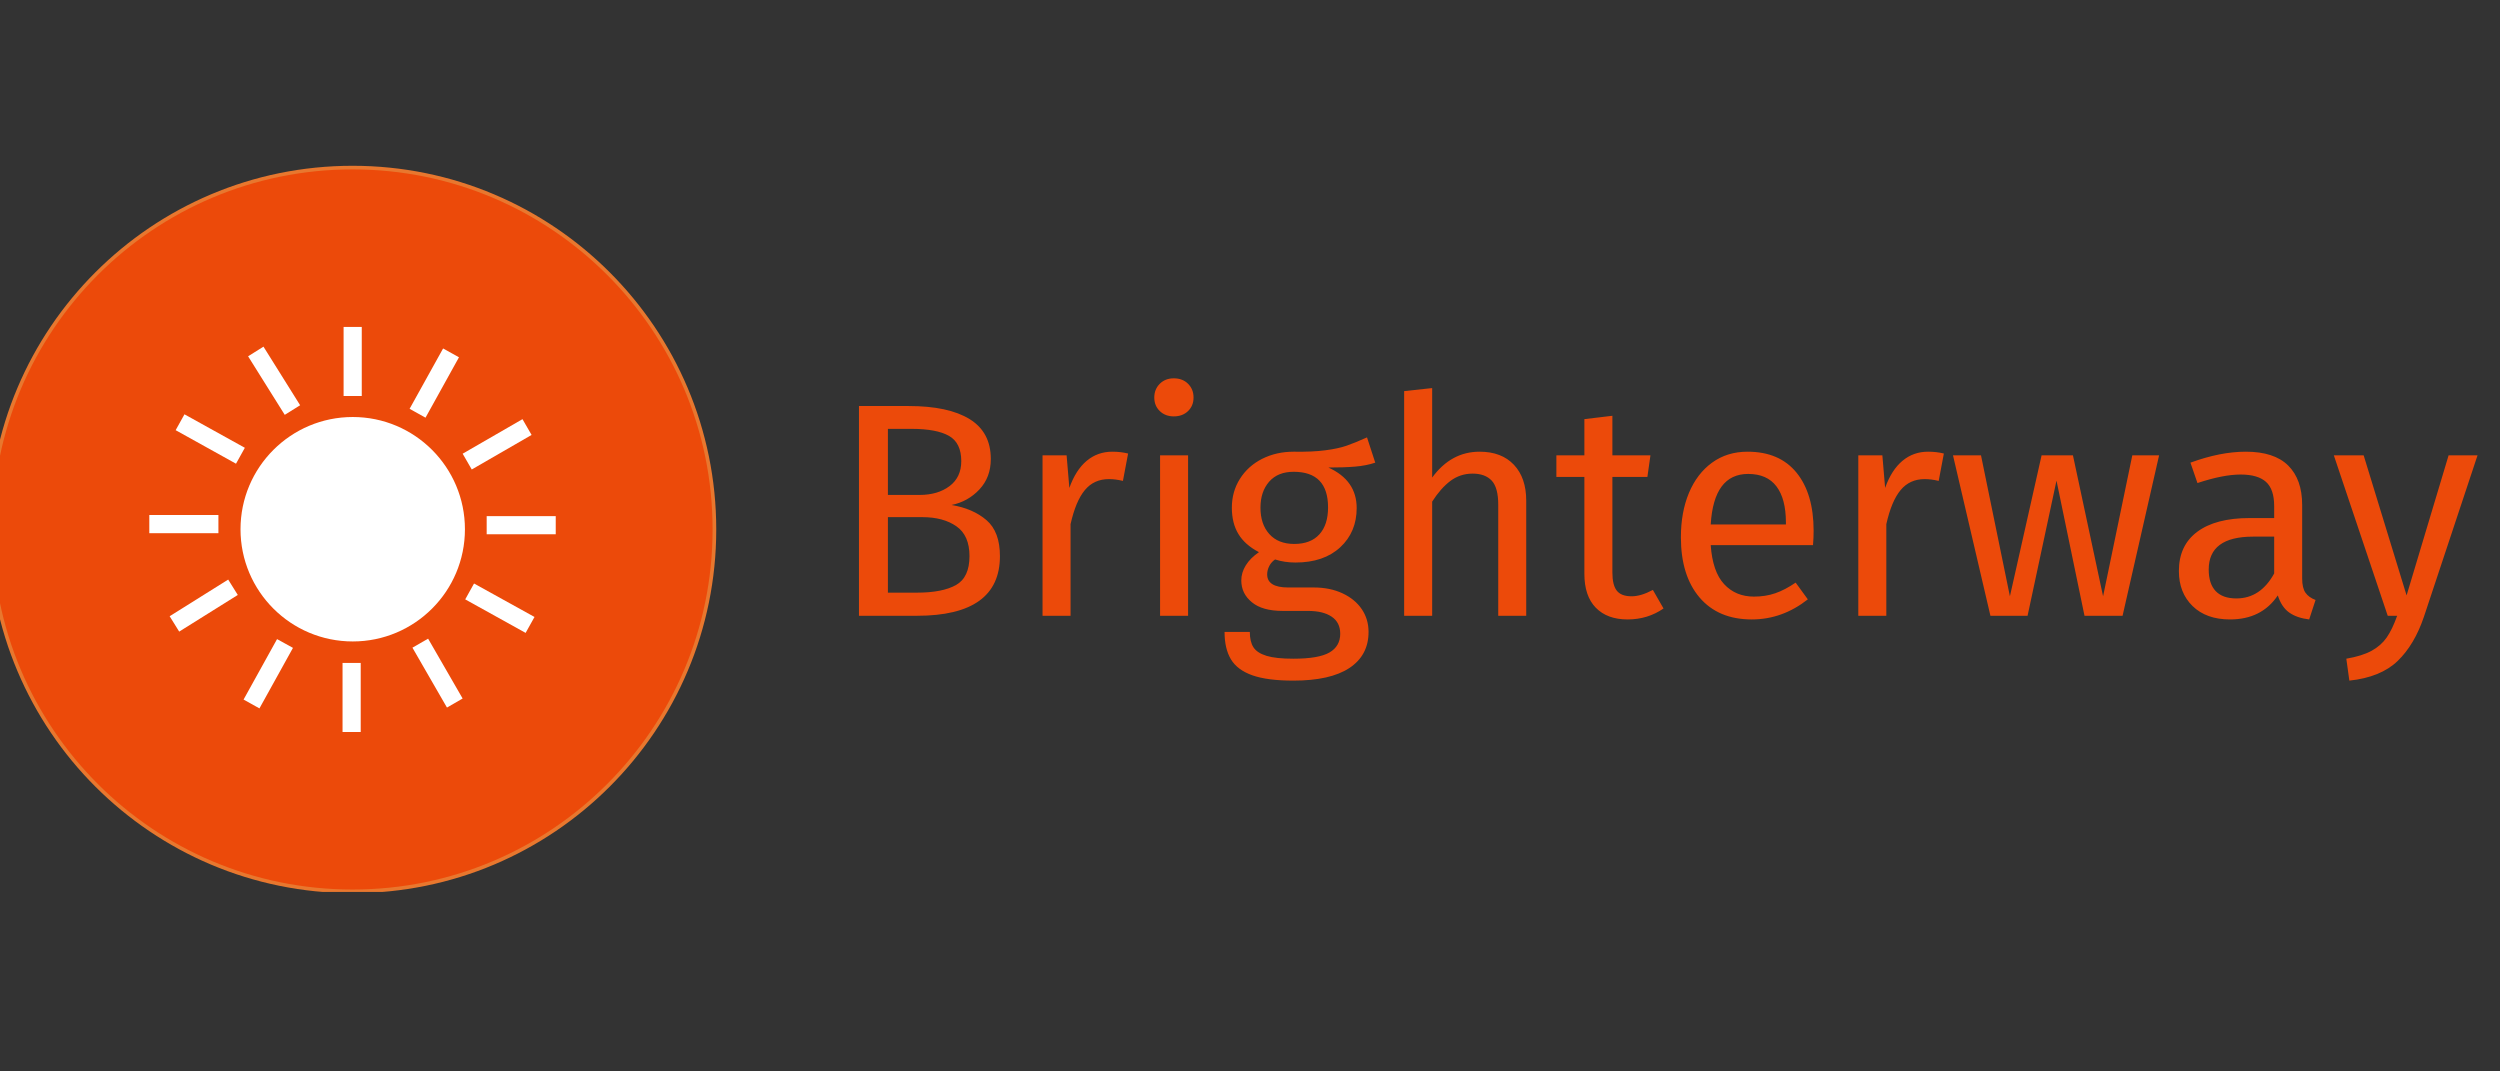 <svg width="112" height="48" viewBox="0 0 112 48" fill="none" xmlns="http://www.w3.org/2000/svg">
<rect x="0" y="0" width="112" height="48" fill="#333333" stroke="none"/>
<g clip-path="url(#clip0_1371_1372)">
<g clip-path="url(#clip1_1371_1372)">
<g clip-path="url(#clip2_1371_1372)">
<g clip-path="url(#clip3_1371_1372)">
<g clip-path="url(#clip4_1371_1372)">
<g clip-path="url(#clip5_1371_1372)">
<path d="M42.629 22.623C43.274 22.732 43.797 22.959 44.197 23.305C44.597 23.65 44.797 24.187 44.797 24.914C44.797 26.696 43.556 27.587 41.074 27.587H38.482V18.19H40.706C41.897 18.19 42.809 18.386 43.441 18.777C44.072 19.168 44.388 19.763 44.388 20.563C44.388 21.109 44.218 21.564 43.878 21.927C43.536 22.291 43.12 22.523 42.629 22.623ZM40.842 19.213H39.778V22.173H41.197C41.742 22.173 42.19 22.041 42.541 21.777C42.89 21.514 43.065 21.141 43.065 20.659C43.065 20.113 42.881 19.736 42.514 19.527C42.145 19.318 41.587 19.213 40.842 19.213ZM41.074 26.551C41.837 26.551 42.422 26.437 42.828 26.21C43.231 25.983 43.433 25.551 43.433 24.914C43.433 24.296 43.238 23.85 42.847 23.578C42.456 23.305 41.947 23.168 41.319 23.168H39.778V26.551H41.074ZM49.83 20.236C50.084 20.236 50.321 20.263 50.539 20.318L50.307 21.545C50.089 21.491 49.88 21.464 49.68 21.464C49.234 21.464 48.875 21.627 48.602 21.955C48.33 22.282 48.116 22.791 47.961 23.482V27.587H46.706V20.4H47.784L47.907 21.859C48.098 21.323 48.357 20.918 48.684 20.645C49.011 20.372 49.393 20.236 49.83 20.236ZM51.971 20.4H53.226V27.587H51.971V20.4ZM52.585 16.949C52.848 16.949 53.062 17.031 53.226 17.195C53.389 17.358 53.471 17.563 53.471 17.808C53.471 18.054 53.389 18.256 53.226 18.414C53.062 18.574 52.848 18.654 52.585 18.654C52.33 18.654 52.121 18.574 51.957 18.414C51.794 18.256 51.712 18.054 51.712 17.808C51.712 17.563 51.794 17.358 51.957 17.195C52.121 17.031 52.33 16.949 52.585 16.949ZM61.242 19.595L61.611 20.727C61.338 20.818 61.038 20.877 60.711 20.904C60.383 20.932 59.983 20.945 59.51 20.945C60.356 21.327 60.779 21.932 60.779 22.759C60.779 23.477 60.533 24.064 60.042 24.519C59.551 24.973 58.883 25.201 58.037 25.201C57.71 25.201 57.405 25.155 57.124 25.064C57.014 25.137 56.928 25.234 56.864 25.356C56.801 25.48 56.769 25.605 56.769 25.732C56.769 26.123 57.083 26.319 57.71 26.319H58.856C59.338 26.319 59.765 26.405 60.138 26.578C60.511 26.751 60.8 26.987 61.005 27.287C61.209 27.587 61.311 27.928 61.311 28.31C61.311 29.01 61.024 29.549 60.451 29.928C59.879 30.304 59.042 30.492 57.942 30.492C57.169 30.492 56.558 30.413 56.109 30.255C55.658 30.095 55.337 29.856 55.146 29.538C54.955 29.219 54.86 28.81 54.86 28.31H55.992C55.992 28.601 56.046 28.831 56.155 29C56.264 29.168 56.46 29.295 56.742 29.382C57.024 29.468 57.424 29.51 57.942 29.51C58.697 29.51 59.236 29.418 59.559 29.232C59.881 29.045 60.042 28.765 60.042 28.392C60.042 28.055 59.915 27.801 59.66 27.628C59.406 27.455 59.051 27.369 58.596 27.369H57.465C56.855 27.369 56.394 27.239 56.082 26.979C55.767 26.721 55.61 26.396 55.61 26.005C55.61 25.769 55.678 25.541 55.814 25.323C55.951 25.105 56.146 24.91 56.401 24.737C55.983 24.519 55.676 24.248 55.481 23.924C55.285 23.602 55.187 23.209 55.187 22.746C55.187 22.264 55.308 21.832 55.55 21.45C55.79 21.068 56.122 20.77 56.545 20.555C56.967 20.343 57.437 20.236 57.956 20.236C58.519 20.245 58.992 20.224 59.374 20.173C59.756 20.124 60.072 20.056 60.323 19.969C60.572 19.883 60.879 19.759 61.242 19.595ZM57.956 21.136C57.483 21.136 57.117 21.284 56.859 21.578C56.599 21.875 56.469 22.264 56.469 22.746C56.469 23.237 56.601 23.629 56.864 23.924C57.128 24.22 57.501 24.369 57.983 24.369C58.474 24.369 58.849 24.225 59.109 23.938C59.368 23.652 59.497 23.25 59.497 22.732C59.497 21.668 58.983 21.136 57.956 21.136ZM66.289 20.236C66.943 20.236 67.455 20.432 67.824 20.823C68.192 21.213 68.375 21.75 68.375 22.432V27.587H67.121V22.609C67.121 22.1 67.023 21.741 66.829 21.532C66.632 21.323 66.348 21.218 65.975 21.218C65.602 21.218 65.27 21.327 64.979 21.545C64.688 21.764 64.416 22.073 64.161 22.473V27.587H62.906V17.522L64.161 17.386V21.395C64.725 20.622 65.434 20.236 66.289 20.236ZM74.049 26.428L74.526 27.26C74.054 27.587 73.517 27.751 72.917 27.751C72.308 27.751 71.832 27.576 71.49 27.224C71.15 26.875 70.98 26.369 70.98 25.705V21.368H69.726V20.4H70.98V18.777L72.235 18.627V20.4H73.94L73.803 21.368H72.235V25.651C72.235 26.023 72.301 26.293 72.431 26.461C72.564 26.63 72.785 26.714 73.094 26.714C73.376 26.714 73.694 26.619 74.049 26.428ZM81.25 23.782C81.25 23.991 81.241 24.205 81.223 24.423H76.64C76.695 25.214 76.895 25.796 77.24 26.169C77.586 26.542 78.031 26.728 78.577 26.728C78.922 26.728 79.241 26.678 79.532 26.578C79.823 26.478 80.127 26.319 80.445 26.101L80.991 26.851C80.227 27.451 79.391 27.751 78.481 27.751C77.481 27.751 76.701 27.424 76.141 26.769C75.583 26.114 75.304 25.214 75.304 24.069C75.304 23.323 75.424 22.661 75.664 22.083C75.906 21.506 76.251 21.054 76.7 20.727C77.151 20.4 77.681 20.236 78.291 20.236C79.245 20.236 79.977 20.55 80.486 21.177C80.996 21.805 81.25 22.673 81.25 23.782ZM80.009 23.496V23.414C80.009 22.705 79.868 22.164 79.586 21.791C79.304 21.418 78.882 21.232 78.318 21.232C77.29 21.232 76.731 21.986 76.64 23.496H80.009ZM86.376 20.236C86.63 20.236 86.867 20.263 87.085 20.318L86.853 21.545C86.635 21.491 86.425 21.464 86.225 21.464C85.78 21.464 85.421 21.627 85.148 21.955C84.875 22.282 84.662 22.791 84.507 23.482V27.587H83.252V20.4H84.33L84.453 21.859C84.643 21.323 84.903 20.918 85.23 20.645C85.557 20.372 85.939 20.236 86.376 20.236ZM95.527 20.4H96.727L95.091 27.587H93.386L92.131 21.532L90.835 27.587H89.171L87.494 20.4H88.749L90.044 26.714L91.463 20.4H92.868L94.218 26.714L95.527 20.4ZM103.137 25.91C103.137 26.201 103.187 26.416 103.287 26.556C103.387 26.698 103.537 26.805 103.737 26.878L103.451 27.751C103.078 27.706 102.778 27.601 102.551 27.437C102.324 27.274 102.155 27.019 102.046 26.674C101.564 27.392 100.851 27.751 99.905 27.751C99.196 27.751 98.637 27.551 98.227 27.151C97.818 26.751 97.614 26.228 97.614 25.582C97.614 24.819 97.888 24.232 98.438 23.823C98.989 23.414 99.769 23.209 100.778 23.209H101.883V22.677C101.883 22.168 101.76 21.805 101.514 21.586C101.269 21.368 100.891 21.259 100.382 21.259C99.855 21.259 99.209 21.386 98.446 21.641L98.132 20.727C99.023 20.4 99.85 20.236 100.614 20.236C101.46 20.236 102.092 20.442 102.51 20.855C102.928 21.27 103.137 21.859 103.137 22.623V25.91ZM100.191 26.81C100.91 26.81 101.473 26.437 101.883 25.692V24.041H100.941C99.614 24.041 98.95 24.532 98.95 25.514C98.95 25.942 99.055 26.264 99.264 26.483C99.473 26.701 99.782 26.81 100.191 26.81ZM110.993 20.4L108.593 27.628C108.311 28.465 107.917 29.127 107.412 29.614C106.908 30.099 106.188 30.392 105.251 30.492L105.115 29.51C105.588 29.428 105.965 29.31 106.247 29.156C106.529 29.001 106.753 28.804 106.921 28.564C107.09 28.322 107.247 27.996 107.393 27.587H106.97L104.556 20.4H105.892L107.815 26.674L109.697 20.4H110.993Z" fill="#EC4A0A"/>
</g>
</g>
</g>
</g>
<g clip-path="url(#clip6_1371_1372)">
<g clip-path="url(#clip7_1371_1372)">
<path d="M-0.5 23.721C-0.5 14.722 6.795 7.427 15.794 7.427C24.793 7.427 32.087 14.722 32.088 23.721C32.088 32.719 24.793 40.014 15.794 40.014C6.795 40.014 -0.5 32.719 -0.5 23.721ZM15.794 38.793C24.118 38.793 30.866 32.045 30.866 23.721C30.866 15.396 24.118 8.648 15.794 8.648C7.469 8.648 0.721 15.396 0.721 23.721C0.721 32.045 7.469 38.793 15.794 38.793Z" fill="#E8772E"/>
<path d="M15.793 39.851C24.702 39.851 31.924 32.629 31.924 23.72C31.924 14.811 24.702 7.589 15.793 7.589C6.884 7.589 -0.338 14.811 -0.338 23.72C-0.338 32.629 6.884 39.851 15.793 39.851Z" fill="#EC4A0A"/>
<g clip-path="url(#clip8_1371_1372)">
<g clip-path="url(#clip9_1371_1372)">
<path d="M15.393 14.647H16.207V17.742H15.393V14.647Z" fill="white"/>
<path d="M15.346 29.699H16.16V32.794H15.346V29.699Z" fill="white"/>
<path d="M21.803 23.122H24.898V23.934H21.803V23.122Z" fill="white"/>
<path d="M6.689 23.072H9.785V23.886H6.689V23.072Z" fill="white"/>
<path d="M7.869 19.272L8.264 18.561L10.969 20.061L10.573 20.774L7.869 19.272Z" fill="white"/>
<path d="M11.115 15.962L11.804 15.53L13.446 18.155L12.757 18.585L11.115 15.962Z" fill="white"/>
<path d="M18.477 29.016L19.179 28.612L20.726 31.293L20.024 31.699L18.477 29.016Z" fill="white"/>
<path d="M20.842 26.852L21.237 26.141L23.946 27.64L23.548 28.354L20.842 26.852Z" fill="white"/>
<path d="M11.623 31.736L10.912 31.34L12.412 28.632L13.125 29.025L11.623 31.736Z" fill="white"/>
<path d="M8.028 28.296L7.6 27.607L10.223 25.965L10.653 26.654L8.028 28.296Z" fill="white"/>
<path d="M21.135 21.033L20.727 20.326L23.407 18.778L23.815 19.485L21.135 21.033Z" fill="white"/>
<path d="M19.063 18.712L18.35 18.315L19.851 15.611L20.562 16.006L19.063 18.712Z" fill="white"/>
<path d="M10.775 23.711C10.775 20.934 13.028 18.682 15.804 18.682C18.579 18.682 20.829 20.934 20.829 23.711C20.829 26.488 18.579 28.737 15.804 28.737C13.028 28.738 10.775 26.488 10.775 23.711Z" fill="white"/>
</g>
</g>
</g>
</g>
</g>
</g>
<defs>
<clipPath id="clip0_1371_1372">
<rect width="112" height="48" fill="white"/>
</clipPath>
<clipPath id="clip1_1371_1372">
<rect width="111.498" height="32.588" fill="white" transform="translate(-0.5 7.371)"/>
</clipPath>
<clipPath id="clip2_1371_1372">
<rect width="72.516" height="13.543" fill="white" transform="translate(38.48 16.949)"/>
</clipPath>
<clipPath id="clip3_1371_1372">
<rect width="72.516" height="13.543" fill="white" transform="translate(38.48 16.949)"/>
</clipPath>
<clipPath id="clip4_1371_1372">
<rect width="72.516" height="13.543" fill="white" transform="translate(38.48 16.949)"/>
</clipPath>
<clipPath id="clip5_1371_1372">
<rect width="72.516" height="13.543" fill="white" transform="translate(38.48 16.949)"/>
</clipPath>
<clipPath id="clip6_1371_1372">
<rect width="32.588" height="32.588" fill="white" transform="translate(-0.5 7.427)"/>
</clipPath>
<clipPath id="clip7_1371_1372">
<rect width="32.588" height="32.588" fill="white" transform="translate(-0.5 7.427)"/>
</clipPath>
<clipPath id="clip8_1371_1372">
<rect width="18.208" height="18.147" fill="white" transform="translate(6.689 14.647)"/>
</clipPath>
<clipPath id="clip9_1371_1372">
<rect width="18.208" height="18.147" fill="white" transform="translate(6.689 14.647)"/>
</clipPath>
</defs>
</svg>
